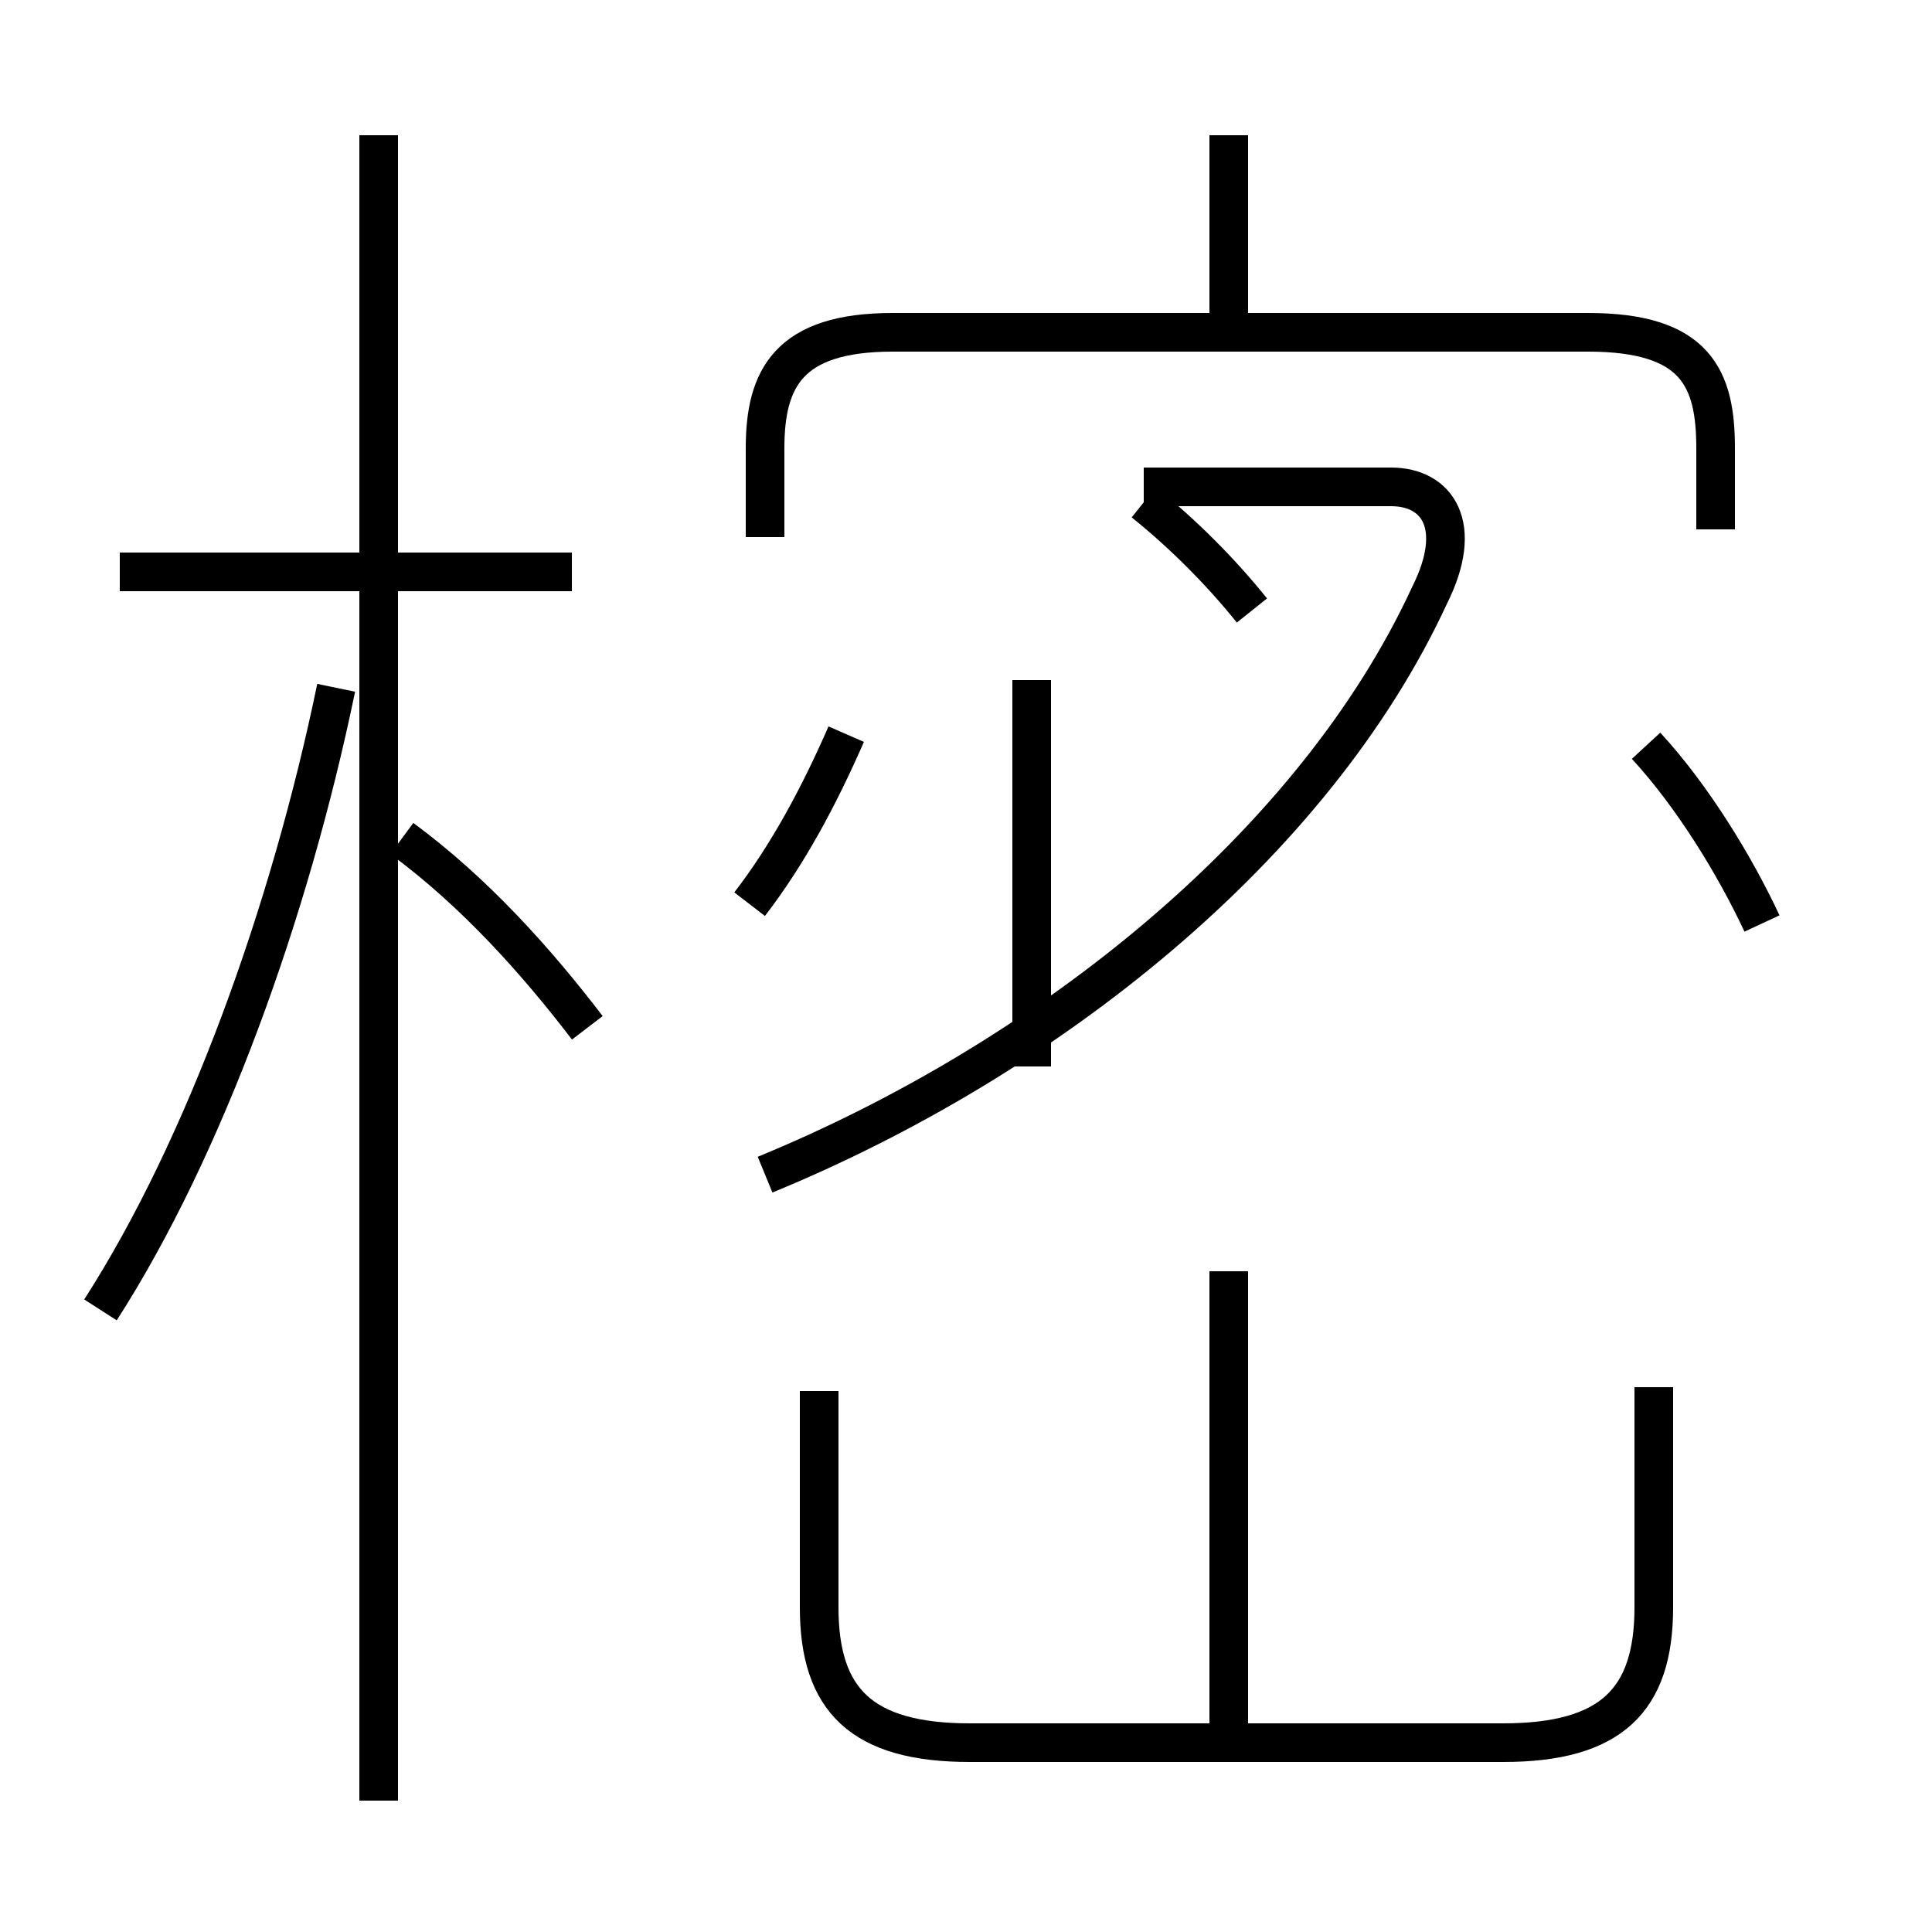 <?xml version='1.0' encoding='utf8'?>
<svg viewBox="0.0 -6.0 50.0 50.0" version="1.1" xmlns="http://www.w3.org/2000/svg">
<rect x="0.0" y="-6.0" width="50.0" height="50.0" fill="#808080" stroke="none"/>
<rect x="-1000" y="-1000" width="2000" height="2000" stroke="white" fill="white"/>
<g style="fill:white;stroke:#000000;  stroke-width:1">
<path d="M 44.4 -30.3 L 44.4 -32.4 C 44.4 -34.2 43.9 -35.4 41.1 -35.4 L 23.1 -35.4 C 20.4 -35.4 19.8 -34.2 19.8 -32.4 L 19.8 -30.1 M 2.6 -10.1 C 5.3 -14.3 7.5 -20.4 8.7 -26.2 M 9.8 2.6 L 9.8 -40.5 M 21.2 -8.0 L 21.2 -2.4 C 21.2 0.0 22.3 1.1 25.1 1.1 L 38.9 1.1 C 41.7 1.1 42.8 0.0 42.8 -2.4 L 42.8 -8.1 M 15.2 -17.4 C 13.9 -19.1 12.3 -20.9 10.4 -22.3 M 14.8 -29.2 L 3.1 -29.2 M 19.8 -13.6 C 27.1 -16.6 34.0 -22.1 37.0 -28.6 C 37.9 -30.4 37.2 -31.4 36.0 -31.4 L 29.6 -31.4 M 19.4 -20.6 C 20.4 -21.9 21.2 -23.4 21.9 -25.0 M 26.7 -16.4 L 26.7 -26.4 M 45.6 -20.1 C 44.9 -21.6 43.8 -23.4 42.6 -24.7 M 44.4 -30.3 L 44.4 -32.4 C 44.4 -34.2 43.9 -35.4 41.1 -35.4 L 23.1 -35.4 C 20.4 -35.4 19.8 -34.2 19.8 -32.4 L 19.8 -30.1 M 32.4 -28.2 C 31.6 -29.2 30.6 -30.2 29.6 -31.0 M 31.8 0.8 L 31.8 -11.1 M 44.4 -30.3 L 44.4 -32.4 C 44.4 -34.2 43.9 -35.4 41.1 -35.4 L 23.1 -35.4 C 20.4 -35.4 19.8 -34.2 19.8 -32.4 L 19.8 -30.1 M 31.8 -35.5 L 31.8 -40.5" transform="translate(0.0, 38.0)" />
</g>
</svg>